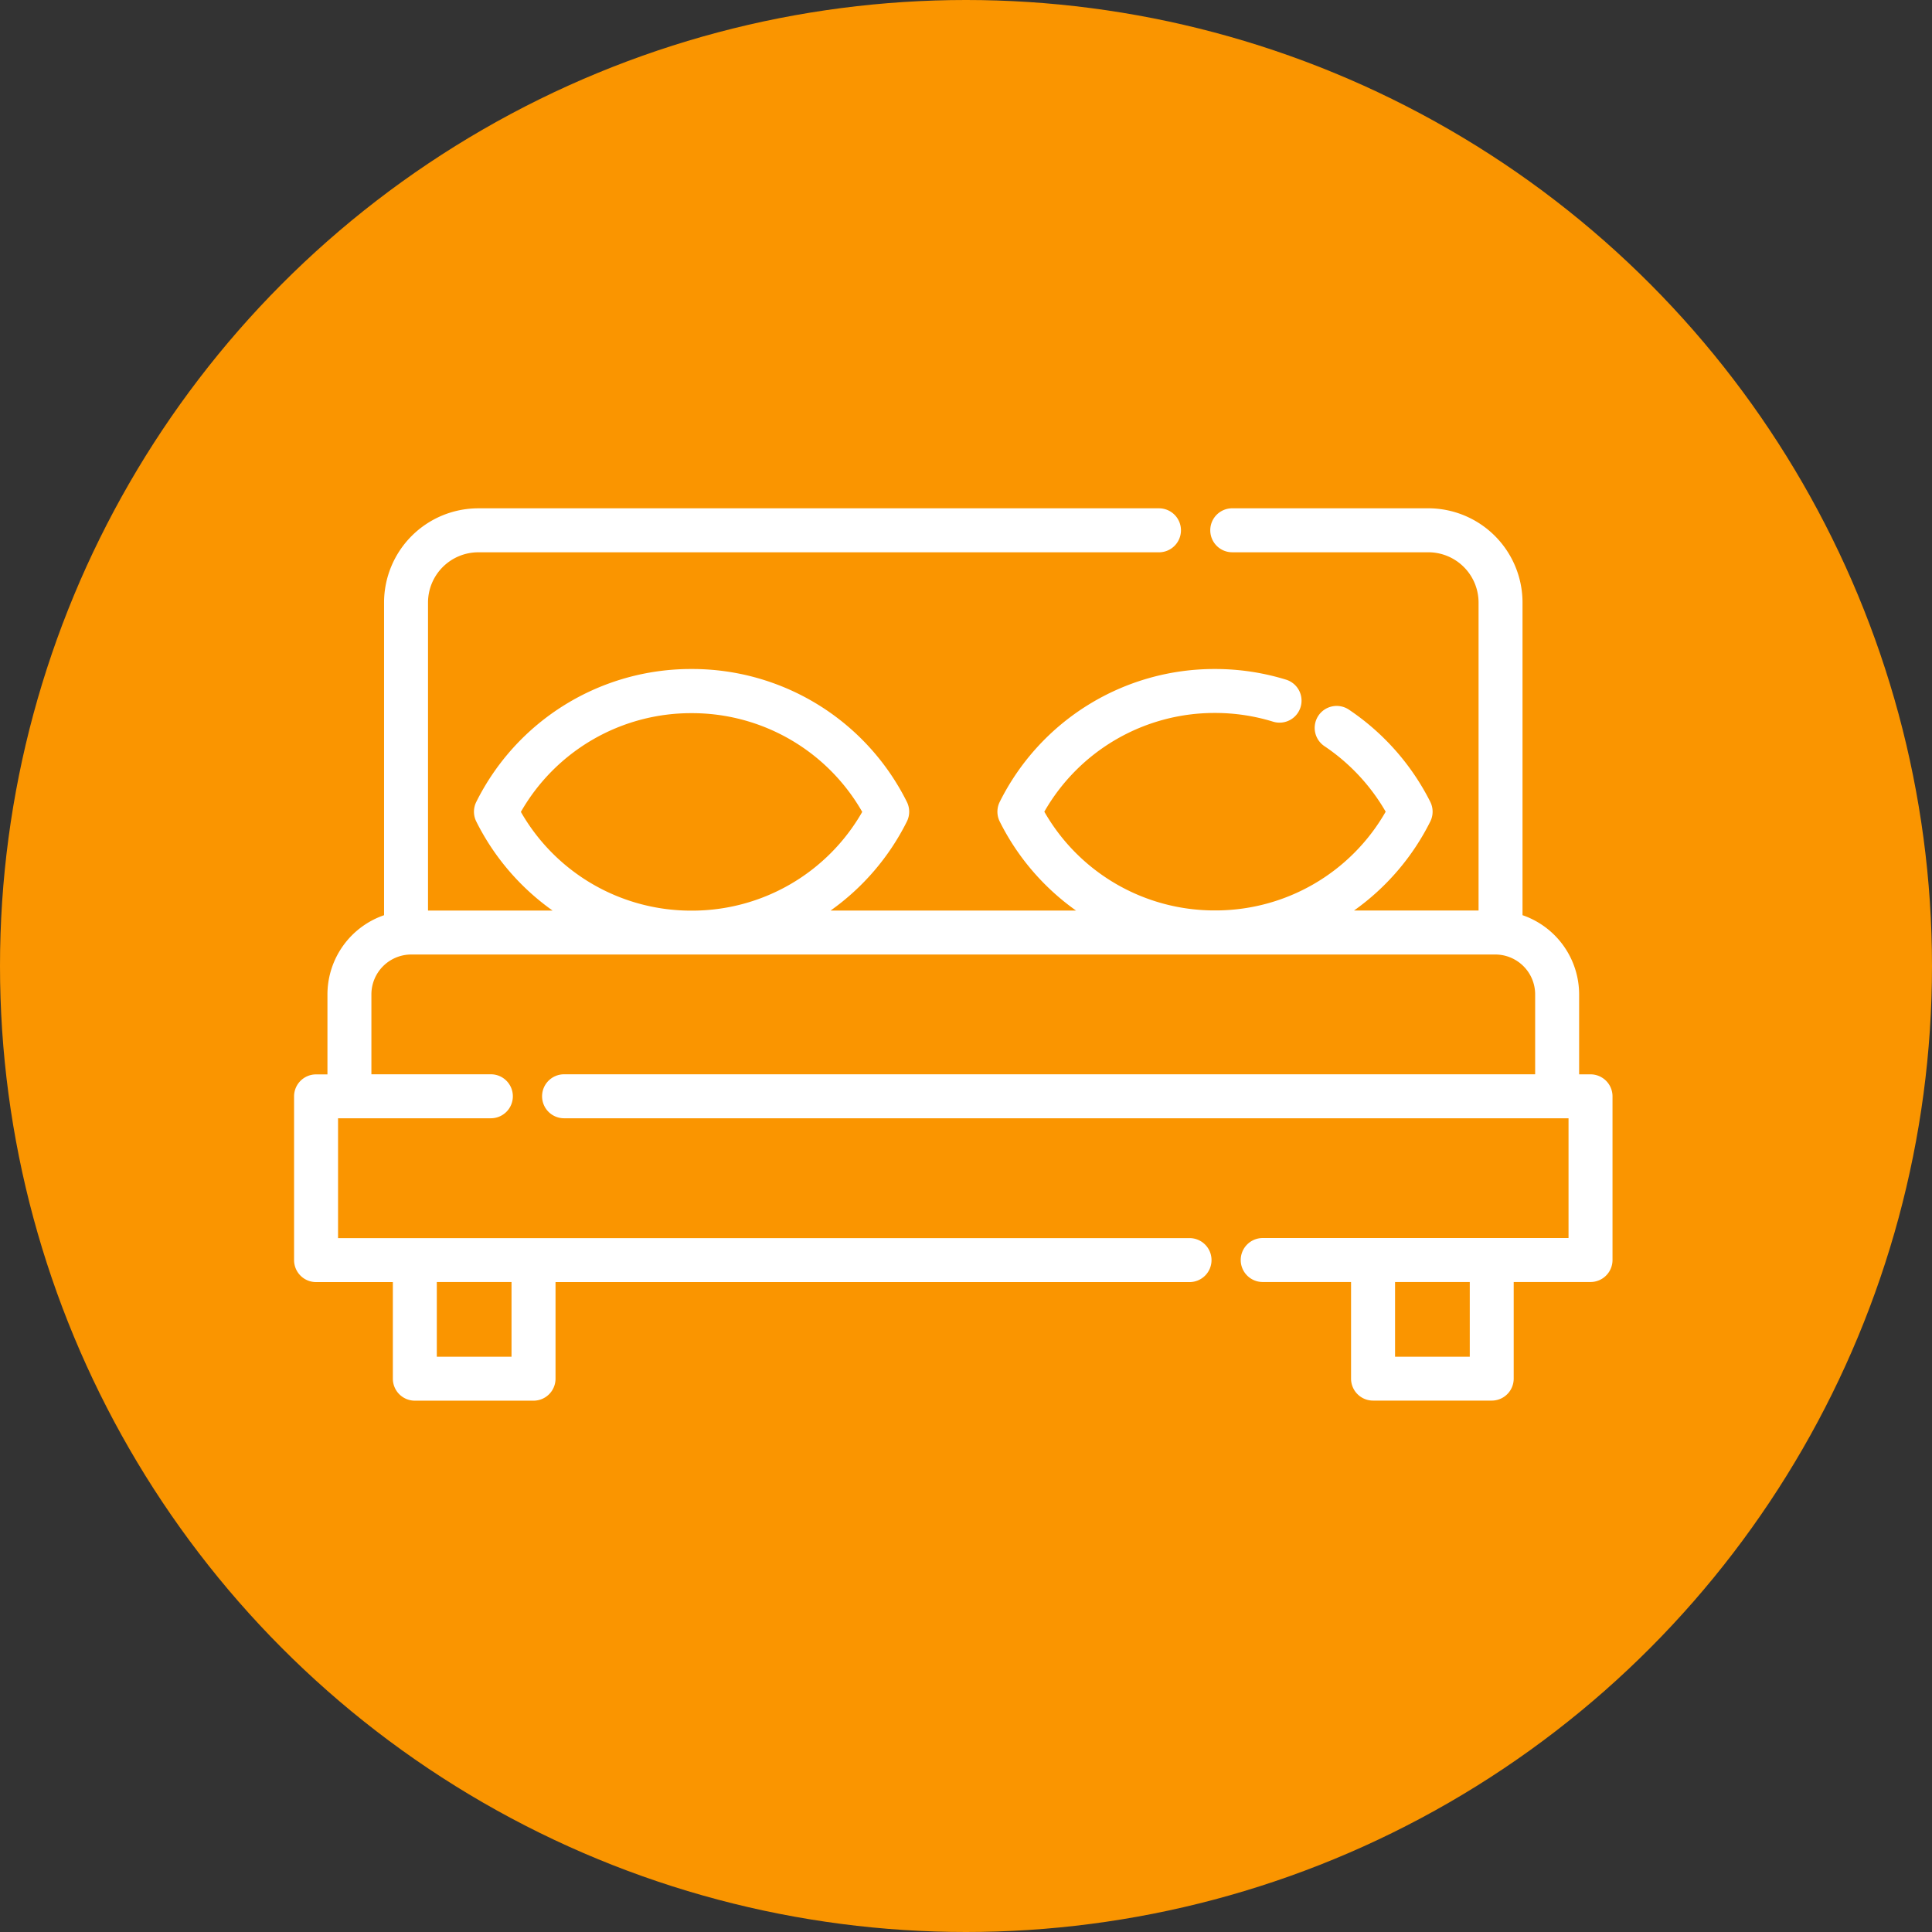 <svg xmlns="http://www.w3.org/2000/svg" width="76" height="76" viewBox="0 0 76 76"><rect x="0" y="0" width="76" height="76" fill="#333333" stroke="none"/><g transform="translate(-193 -1164)"><circle cx="38" cy="38" r="38" transform="translate(193 1164)" fill="#fa9500"/><g transform="translate(-1236.265 3915.99)"><g transform="translate(1440.833 -2731.99)"><path d="M1491.833-2709.728h-.449v-3.144a3.3,3.3,0,0,0-2.227-3.117v-12.3a3.71,3.71,0,0,0-3.706-3.706h-7.713a.864.864,0,0,0-.864.865.864.864,0,0,0,.864.865h7.713a1.979,1.979,0,0,1,1.977,1.977v12.116h-4.9a9.49,9.49,0,0,0,3-3.5.865.865,0,0,0,0-.777,9.525,9.525,0,0,0-3.2-3.625.865.865,0,0,0-1.2.236.865.865,0,0,0,.237,1.2,7.8,7.8,0,0,1,2.409,2.578,7.707,7.707,0,0,1-6.714,3.884,7.707,7.707,0,0,1-6.714-3.884,7.708,7.708,0,0,1,6.714-3.884,7.725,7.725,0,0,1,2.285.343.865.865,0,0,0,1.081-.572.864.864,0,0,0-.571-1.081,9.466,9.466,0,0,0-2.794-.419,9.432,9.432,0,0,0-8.468,5.225.864.864,0,0,0,0,.777,9.488,9.488,0,0,0,3,3.5h-9.655a9.488,9.488,0,0,0,3-3.5.865.865,0,0,0,0-.777,9.433,9.433,0,0,0-8.468-5.225,9.432,9.432,0,0,0-8.468,5.225.863.863,0,0,0,0,.777,9.489,9.489,0,0,0,3,3.5h-4.9v-12.116a1.979,1.979,0,0,1,1.977-1.977h26.777a.865.865,0,0,0,.865-.865.864.864,0,0,0-.865-.865h-26.777a3.71,3.71,0,0,0-3.706,3.706v12.3a3.3,3.3,0,0,0-2.227,3.117v3.145h-.449a.865.865,0,0,0-.864.865v6.44a.865.865,0,0,0,.864.865h3.022v3.8a.865.865,0,0,0,.865.865h4.669a.865.865,0,0,0,.865-.865v-3.8h24.94a.865.865,0,0,0,.865-.865.865.865,0,0,0-.865-.865h-33.495V-2708h6.012a.865.865,0,0,0,.864-.865.864.864,0,0,0-.864-.865h-4.7v-3.145a1.569,1.569,0,0,1,1.567-1.567h42.645a1.569,1.569,0,0,1,1.567,1.567v3.145h-38.2a.865.865,0,0,0-.865.865.865.865,0,0,0,.865.865h39.513v4.711h-12.03a.865.865,0,0,0-.865.865.865.865,0,0,0,.865.865h3.475v3.8a.865.865,0,0,0,.865.865h4.669a.864.864,0,0,0,.864-.865v-3.8h3.022a.865.865,0,0,0,.865-.865v-6.44A.865.865,0,0,0,1491.833-2709.728Zm-45.385,8.169h2.939v2.94h-2.939Zm3.307-18.493a7.708,7.708,0,0,1,6.714-3.884,7.708,7.708,0,0,1,6.714,3.884,7.708,7.708,0,0,1-6.714,3.884A7.708,7.708,0,0,1,1449.755-2720.052Zm37.327,21.433h-2.939v-2.94h2.939Z" transform="translate(-1440.833 2731.99)" fill="#fff"/></g></g></g></svg>